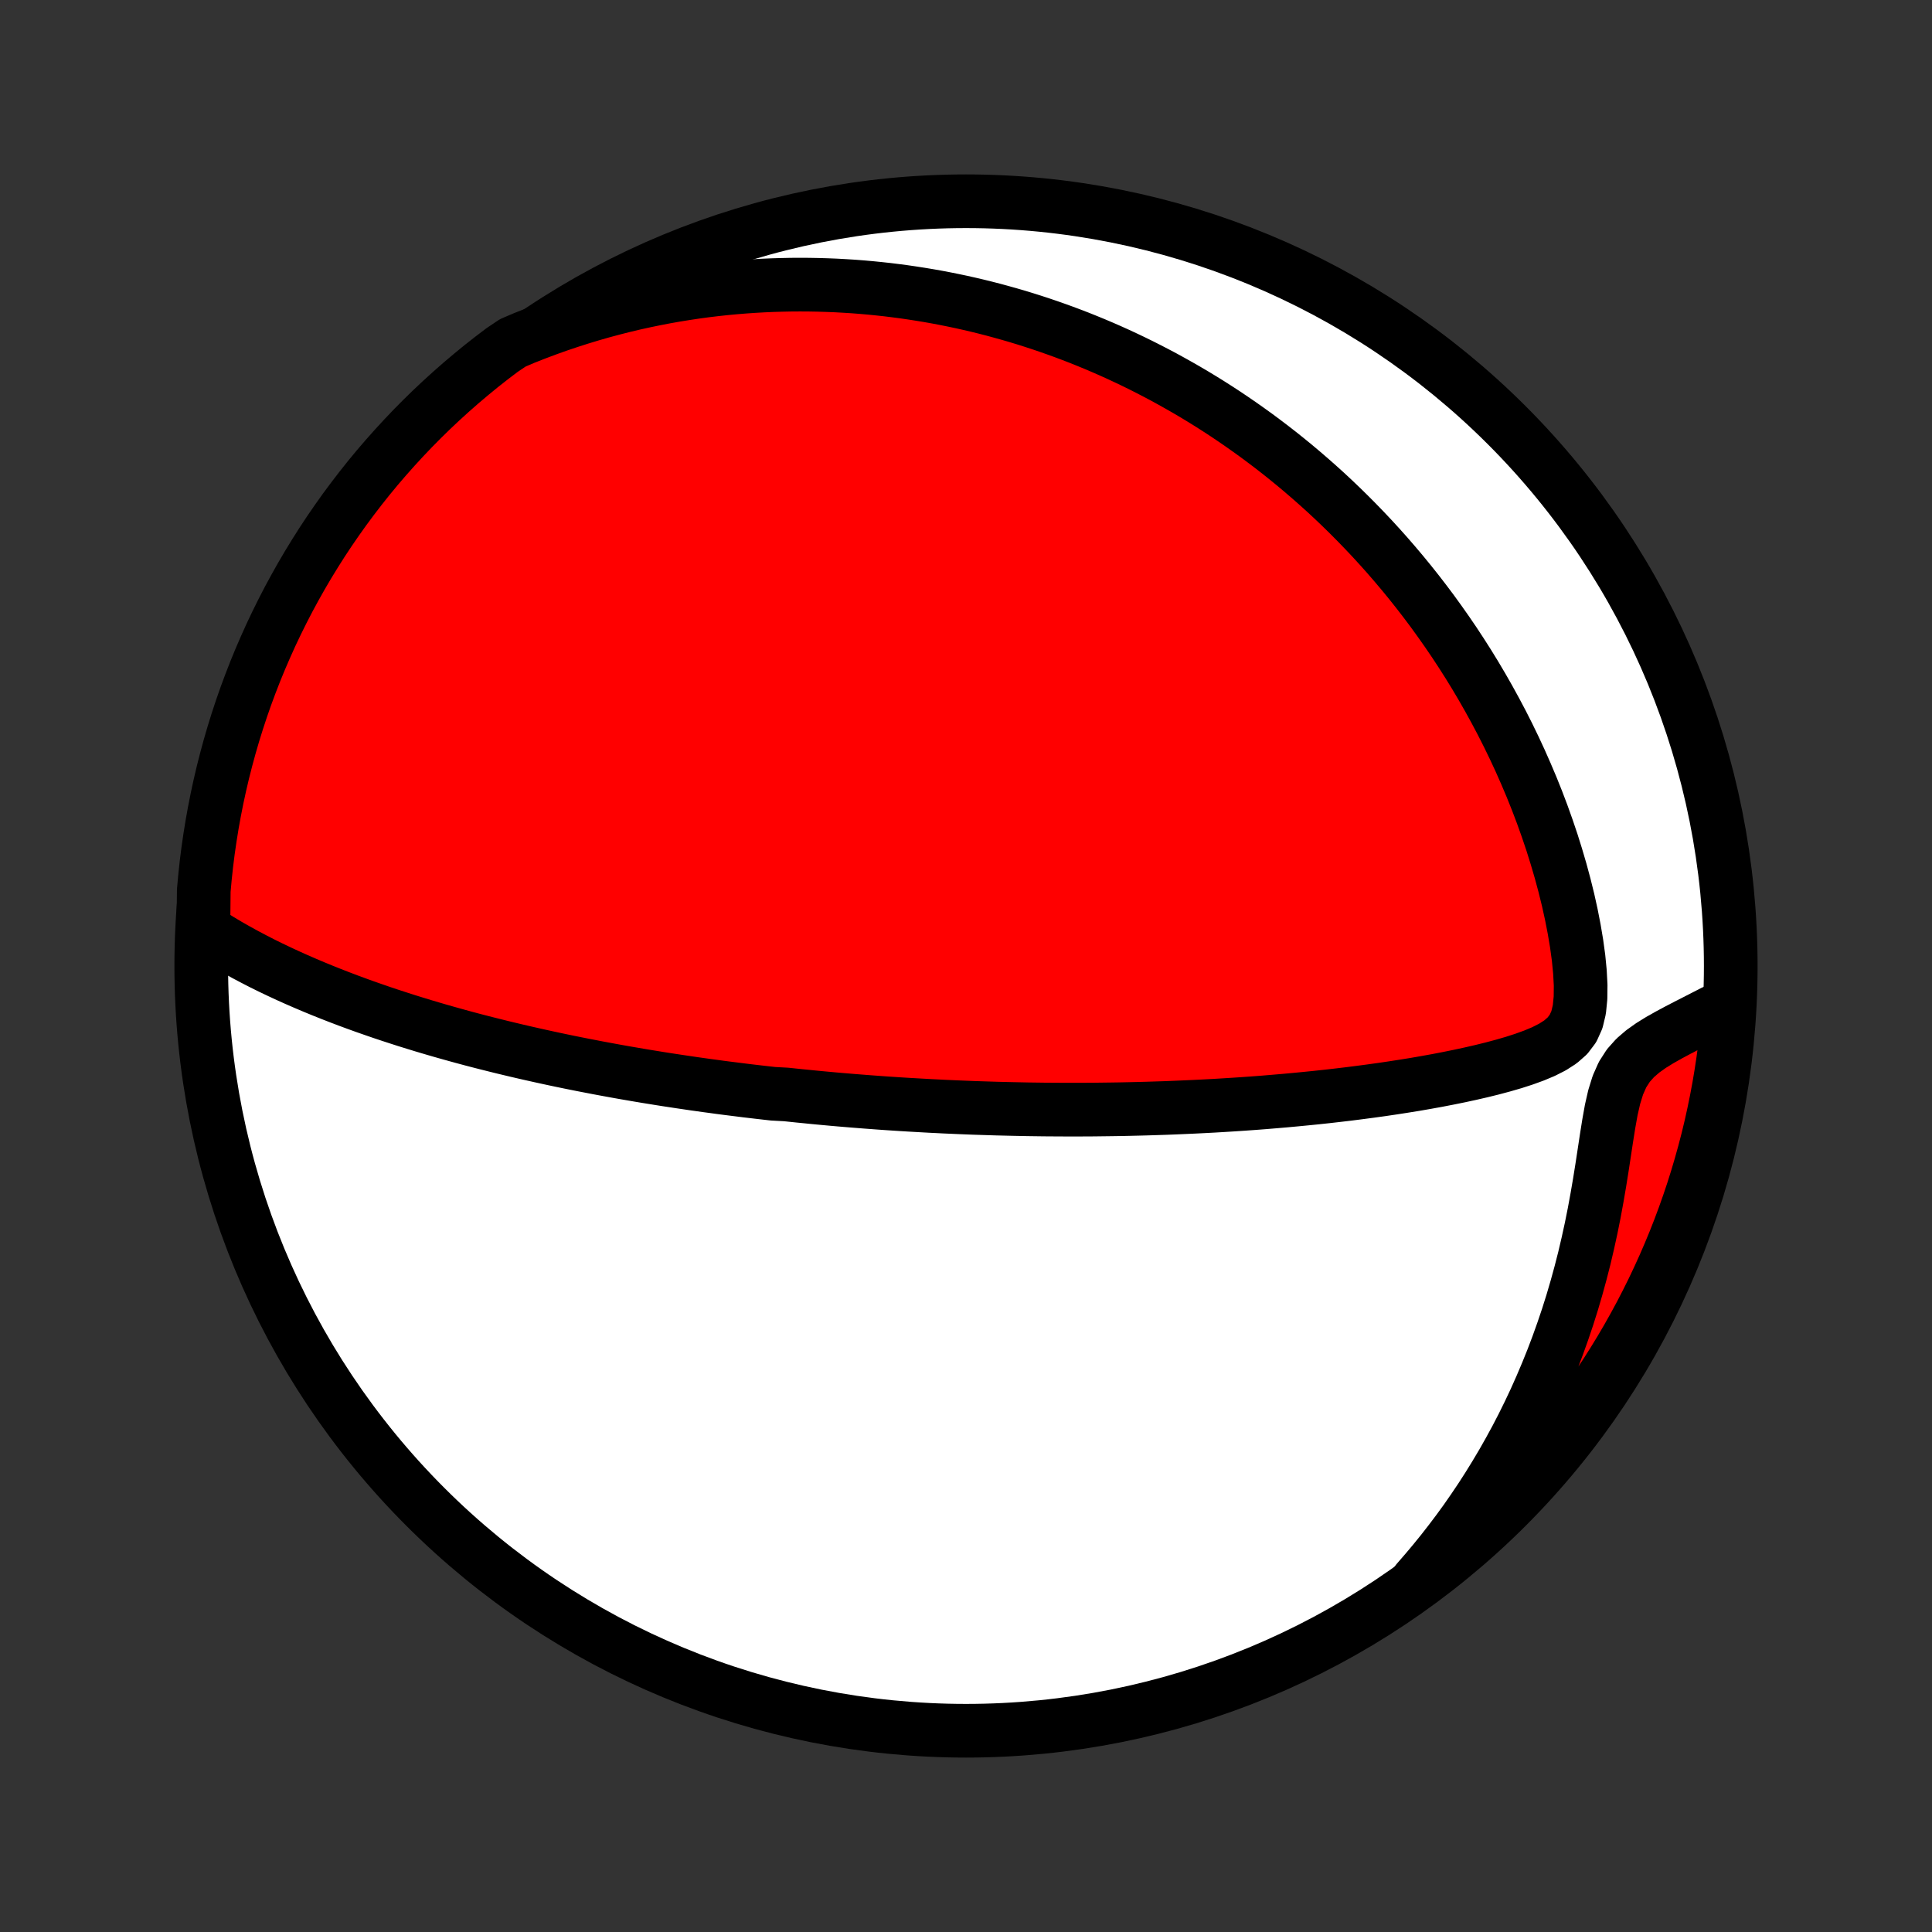 <?xml version="1.0" encoding="utf-8" standalone="no"?>
<!DOCTYPE svg PUBLIC "-//W3C//DTD SVG 1.1//EN"
  "http://www.w3.org/Graphics/SVG/1.1/DTD/svg11.dtd">
<!-- Created with matplotlib (http://matplotlib.org/) -->
<svg height="72pt" version="1.1" viewBox="0 0 72 72" width="72pt" xmlns="http://www.w3.org/2000/svg" xmlns:xlink="http://www.w3.org/1999/xlink">
 <rect x="0" y="0" width="72" height="72" fill="#333333" stroke="none"/>
 <defs>
  <style type="text/css">
*{stroke-linecap:butt;stroke-linejoin:round;}
  </style>
 </defs>
 <g id="figure_1">
  <g id="patch_1">
   <path d="
M0 72
L72 72
L72 0
L0 0
z
" style="fill:none;"/>
  </g>
  <g id="axes_1">
   <g id="PatchCollection_1">
    <defs>
     <path d="
M36 -7.5
C43.558 -7.5 50.808 -10.503 56.153 -15.848
C61.497 -21.192 64.5 -28.442 64.5 -36
C64.5 -43.558 61.497 -50.808 56.153 -56.153
C50.808 -61.497 43.558 -64.5 36 -64.5
C28.442 -64.5 21.192 -61.497 15.848 -56.153
C10.503 -50.808 7.5 -43.558 7.5 -36
C7.5 -28.442 10.503 -21.192 15.848 -15.848
C21.192 -10.503 28.442 -7.5 36 -7.5
z
" id="C0_0_a811fe30f3"/>
     <path d="
M7.58 -37.358
L7.885 -37.16
L8.193 -36.968
L8.504 -36.783
L8.818 -36.604
L9.133 -36.431
L9.451 -36.263
L9.77 -36.099
L10.09 -35.941
L10.411 -35.788
L10.732 -35.639
L11.053 -35.495
L11.375 -35.355
L11.696 -35.219
L12.017 -35.087
L12.337 -34.959
L12.656 -34.835
L12.974 -34.714
L13.291 -34.597
L13.607 -34.483
L13.922 -34.373
L14.235 -34.265
L14.547 -34.161
L14.857 -34.06
L15.165 -33.961
L15.472 -33.866
L15.776 -33.773
L16.079 -33.683
L16.38 -33.595
L16.679 -33.51
L16.976 -33.427
L17.271 -33.346
L17.565 -33.267
L17.856 -33.191
L18.146 -33.117
L18.433 -33.045
L18.719 -32.974
L19.002 -32.906
L19.284 -32.839
L19.564 -32.774
L19.842 -32.711
L20.119 -32.649
L20.393 -32.589
L20.666 -32.53
L20.937 -32.473
L21.207 -32.417
L21.475 -32.363
L21.742 -32.31
L22.007 -32.259
L22.27 -32.208
L22.533 -32.159
L22.794 -32.111
L23.053 -32.064
L23.312 -32.018
L23.569 -31.974
L23.825 -31.93
L24.081 -31.887
L24.335 -31.846
L24.588 -31.805
L24.84 -31.765
L25.092 -31.727
L25.342 -31.689
L25.593 -31.652
L25.842 -31.615
L26.091 -31.58
L26.339 -31.545
L26.587 -31.512
L26.834 -31.478
L27.081 -31.446
L27.328 -31.415
L27.575 -31.384
L27.821 -31.353
L28.067 -31.324
L28.314 -31.295
L28.56 -31.267
L28.807 -31.239
L29.3 -31.212
L29.547 -31.186
L29.795 -31.16
L30.043 -31.136
L30.291 -31.111
L30.54 -31.087
L30.789 -31.064
L31.04 -31.041
L31.291 -31.019
L31.542 -30.998
L31.795 -30.977
L32.049 -30.957
L32.303 -30.937
L32.559 -30.918
L32.816 -30.899
L33.074 -30.881
L33.333 -30.864
L33.594 -30.847
L33.856 -30.831
L34.12 -30.816
L34.385 -30.801
L34.652 -30.786
L34.921 -30.773
L35.191 -30.759
L35.464 -30.747
L35.738 -30.735
L36.014 -30.724
L36.293 -30.713
L36.574 -30.704
L36.856 -30.695
L37.142 -30.686
L37.429 -30.679
L37.719 -30.672
L38.012 -30.666
L38.307 -30.66
L38.605 -30.656
L38.906 -30.652
L39.21 -30.65
L39.516 -30.648
L39.826 -30.647
L40.138 -30.647
L40.454 -30.648
L40.772 -30.65
L41.094 -30.654
L41.42 -30.658
L41.748 -30.663
L42.08 -30.67
L42.416 -30.678
L42.755 -30.687
L43.097 -30.698
L43.443 -30.709
L43.793 -30.723
L44.146 -30.738
L44.502 -30.754
L44.863 -30.772
L45.227 -30.791
L45.594 -30.813
L45.965 -30.836
L46.34 -30.861
L46.718 -30.888
L47.1 -30.917
L47.484 -30.949
L47.873 -30.982
L48.264 -31.018
L48.658 -31.056
L49.056 -31.096
L49.456 -31.139
L49.858 -31.185
L50.263 -31.233
L50.671 -31.285
L51.08 -31.339
L51.491 -31.396
L51.904 -31.457
L52.317 -31.521
L52.732 -31.588
L53.146 -31.66
L53.561 -31.735
L53.975 -31.815
L54.389 -31.899
L54.8 -31.988
L55.209 -32.082
L55.614 -32.182
L56.014 -32.289
L56.408 -32.403
L56.792 -32.527
L57.165 -32.662
L57.521 -32.811
L57.855 -32.98
L58.156 -33.173
L58.414 -33.4
L58.62 -33.672
L58.767 -33.997
L58.858 -34.379
L58.901 -34.812
L58.906 -35.285
L58.879 -35.787
L58.828 -36.308
L58.755 -36.841
L58.664 -37.38
L58.558 -37.923
L58.438 -38.465
L58.304 -39.007
L58.159 -39.545
L58.002 -40.08
L57.836 -40.61
L57.659 -41.134
L57.474 -41.652
L57.28 -42.163
L57.078 -42.667
L56.868 -43.163
L56.652 -43.652
L56.429 -44.132
L56.2 -44.604
L55.965 -45.068
L55.724 -45.523
L55.479 -45.969
L55.229 -46.407
L54.975 -46.836
L54.717 -47.256
L54.455 -47.667
L54.19 -48.07
L53.922 -48.463
L53.651 -48.848
L53.378 -49.225
L53.103 -49.592
L52.825 -49.952
L52.546 -50.303
L52.265 -50.646
L51.983 -50.98
L51.7 -51.307
L51.415 -51.626
L51.13 -51.937
L50.843 -52.241
L50.556 -52.537
L50.269 -52.826
L49.981 -53.108
L49.693 -53.383
L49.405 -53.651
L49.116 -53.912
L48.827 -54.167
L48.539 -54.415
L48.25 -54.658
L47.961 -54.894
L47.673 -55.124
L47.384 -55.349
L47.096 -55.567
L46.808 -55.781
L46.52 -55.988
L46.232 -56.191
L45.945 -56.388
L45.658 -56.581
L45.371 -56.768
L45.084 -56.951
L44.797 -57.129
L44.511 -57.302
L44.224 -57.471
L43.938 -57.635
L43.652 -57.795
L43.366 -57.952
L43.08 -58.103
L42.794 -58.251
L42.509 -58.395
L42.223 -58.535
L41.937 -58.671
L41.651 -58.804
L41.364 -58.933
L41.078 -59.058
L40.791 -59.18
L40.504 -59.298
L40.217 -59.413
L39.929 -59.524
L39.641 -59.632
L39.353 -59.736
L39.063 -59.838
L38.774 -59.936
L38.483 -60.031
L38.192 -60.123
L37.9 -60.212
L37.607 -60.297
L37.313 -60.379
L37.019 -60.459
L36.723 -60.535
L36.426 -60.608
L36.128 -60.678
L35.829 -60.745
L35.529 -60.808
L35.227 -60.869
L34.923 -60.927
L34.619 -60.981
L34.312 -61.032
L34.004 -61.08
L33.695 -61.125
L33.383 -61.166
L33.07 -61.205
L32.755 -61.239
L32.437 -61.271
L32.118 -61.299
L31.796 -61.324
L31.473 -61.344
L31.146 -61.362
L30.818 -61.375
L30.487 -61.385
L30.154 -61.391
L29.817 -61.393
L29.479 -61.391
L29.137 -61.384
L28.793 -61.374
L28.445 -61.359
L28.095 -61.339
L27.742 -61.315
L27.386 -61.286
L27.026 -61.252
L26.663 -61.213
L26.297 -61.169
L25.927 -61.119
L25.555 -61.063
L25.178 -61.002
L24.798 -60.935
L24.415 -60.861
L24.028 -60.781
L23.637 -60.695
L23.243 -60.601
L22.845 -60.5
L22.443 -60.392
L22.038 -60.276
L21.629 -60.152
L21.217 -60.02
L20.801 -59.88
L20.381 -59.73
L19.958 -59.571
L19.532 -59.403
L19.112 -59.224
L18.714 -58.957
L18.321 -58.659
L17.933 -58.354
L17.552 -58.042
L17.175 -57.723
L16.805 -57.398
L16.44 -57.066
L16.081 -56.728
L15.728 -56.383
L15.382 -56.033
L15.042 -55.676
L14.708 -55.313
L14.38 -54.944
L14.059 -54.57
L13.745 -54.19
L13.438 -53.804
L13.138 -53.413
L12.844 -53.017
L12.558 -52.615
L12.278 -52.208
L12.006 -51.797
L11.742 -51.38
L11.484 -50.959
L11.234 -50.533
L10.992 -50.103
L10.757 -49.669
L10.53 -49.23
L10.311 -48.788
L10.099 -48.342
L9.896 -47.891
L9.7 -47.438
L9.512 -46.98
L9.333 -46.52
L9.161 -46.056
L8.998 -45.589
L8.843 -45.119
L8.696 -44.646
L8.558 -44.171
L8.428 -43.693
L8.306 -43.213
L8.193 -42.731
L8.088 -42.246
L7.992 -41.76
L7.904 -41.272
L7.825 -40.782
L7.754 -40.291
L7.692 -39.799
L7.639 -39.306
L7.594 -38.811
z
" id="C0_1_8ac58bdc32"/>
     <path d="
M52.816 -13.075
L53.126 -13.432
L53.433 -13.797
L53.736 -14.17
L54.035 -14.553
L54.33 -14.944
L54.621 -15.344
L54.906 -15.754
L55.187 -16.172
L55.462 -16.599
L55.731 -17.035
L55.995 -17.479
L56.252 -17.933
L56.504 -18.395
L56.748 -18.866
L56.985 -19.346
L57.215 -19.834
L57.436 -20.33
L57.65 -20.834
L57.856 -21.345
L58.053 -21.864
L58.241 -22.39
L58.421 -22.923
L58.591 -23.462
L58.751 -24.007
L58.902 -24.557
L59.044 -25.112
L59.175 -25.671
L59.298 -26.233
L59.411 -26.796
L59.515 -27.361
L59.612 -27.925
L59.702 -28.486
L59.787 -29.043
L59.87 -29.59
L59.955 -30.123
L60.047 -30.636
L60.157 -31.119
L60.294 -31.561
L60.467 -31.951
L60.683 -32.288
L60.939 -32.575
L61.226 -32.822
L61.535 -33.041
L61.859 -33.241
L62.191 -33.428
L62.527 -33.608
L62.864 -33.783
L63.201 -33.955
L63.535 -34.126
L63.866 -34.296
L64.427 -34.467
L64.387 -33.956
L64.338 -33.46
L64.281 -32.965
L64.215 -32.471
L64.14 -31.978
L64.057 -31.486
L63.965 -30.995
L63.865 -30.506
L63.757 -30.019
L63.64 -29.534
L63.514 -29.05
L63.38 -28.569
L63.238 -28.09
L63.088 -27.613
L62.929 -27.139
L62.762 -26.668
L62.587 -26.199
L62.404 -25.734
L62.212 -25.271
L62.013 -24.812
L61.806 -24.357
L61.591 -23.904
L61.368 -23.456
L61.138 -23.011
L60.899 -22.57
L60.654 -22.134
L60.4 -21.701
L60.139 -21.273
L59.871 -20.849
L59.596 -20.43
L59.313 -20.016
L59.024 -19.607
L58.727 -19.203
L58.423 -18.803
L58.113 -18.409
L57.796 -18.02
L57.472 -17.637
L57.142 -17.26
L56.805 -16.888
L56.462 -16.522
L56.113 -16.162
L55.757 -15.808
L55.396 -15.46
L55.028 -15.118
L54.655 -14.783
L54.276 -14.454
L53.892 -14.132
L53.502 -13.816
z
" id="C0_2_799b31f2d9"/>
    </defs>
    <g clip-path="url(#p1bffca34e9)">
     <use style="fill:#ffffff;stroke:#000000;stroke-width:2.0;" x="0.0" xlink:href="#C0_0_a811fe30f3" y="72.0"/>
    </g>
    <g clip-path="url(#p1bffca34e9)">
     <use style="fill:#ff0000;stroke:#000000;stroke-width:2.0;" x="0.0" xlink:href="#C0_1_8ac58bdc32" y="72.0"/>
    </g>
    <g clip-path="url(#p1bffca34e9)">
     <use style="fill:#ff0000;stroke:#000000;stroke-width:2.0;" x="0.0" xlink:href="#C0_2_799b31f2d9" y="72.0"/>
    </g>
   </g>
  </g>
 </g>
 <defs>
  <clipPath id="p1bffca34e9">
   <rect height="72.0" width="72.0" x="0.0" y="0.0"/>
  </clipPath>
 </defs>
</svg>

